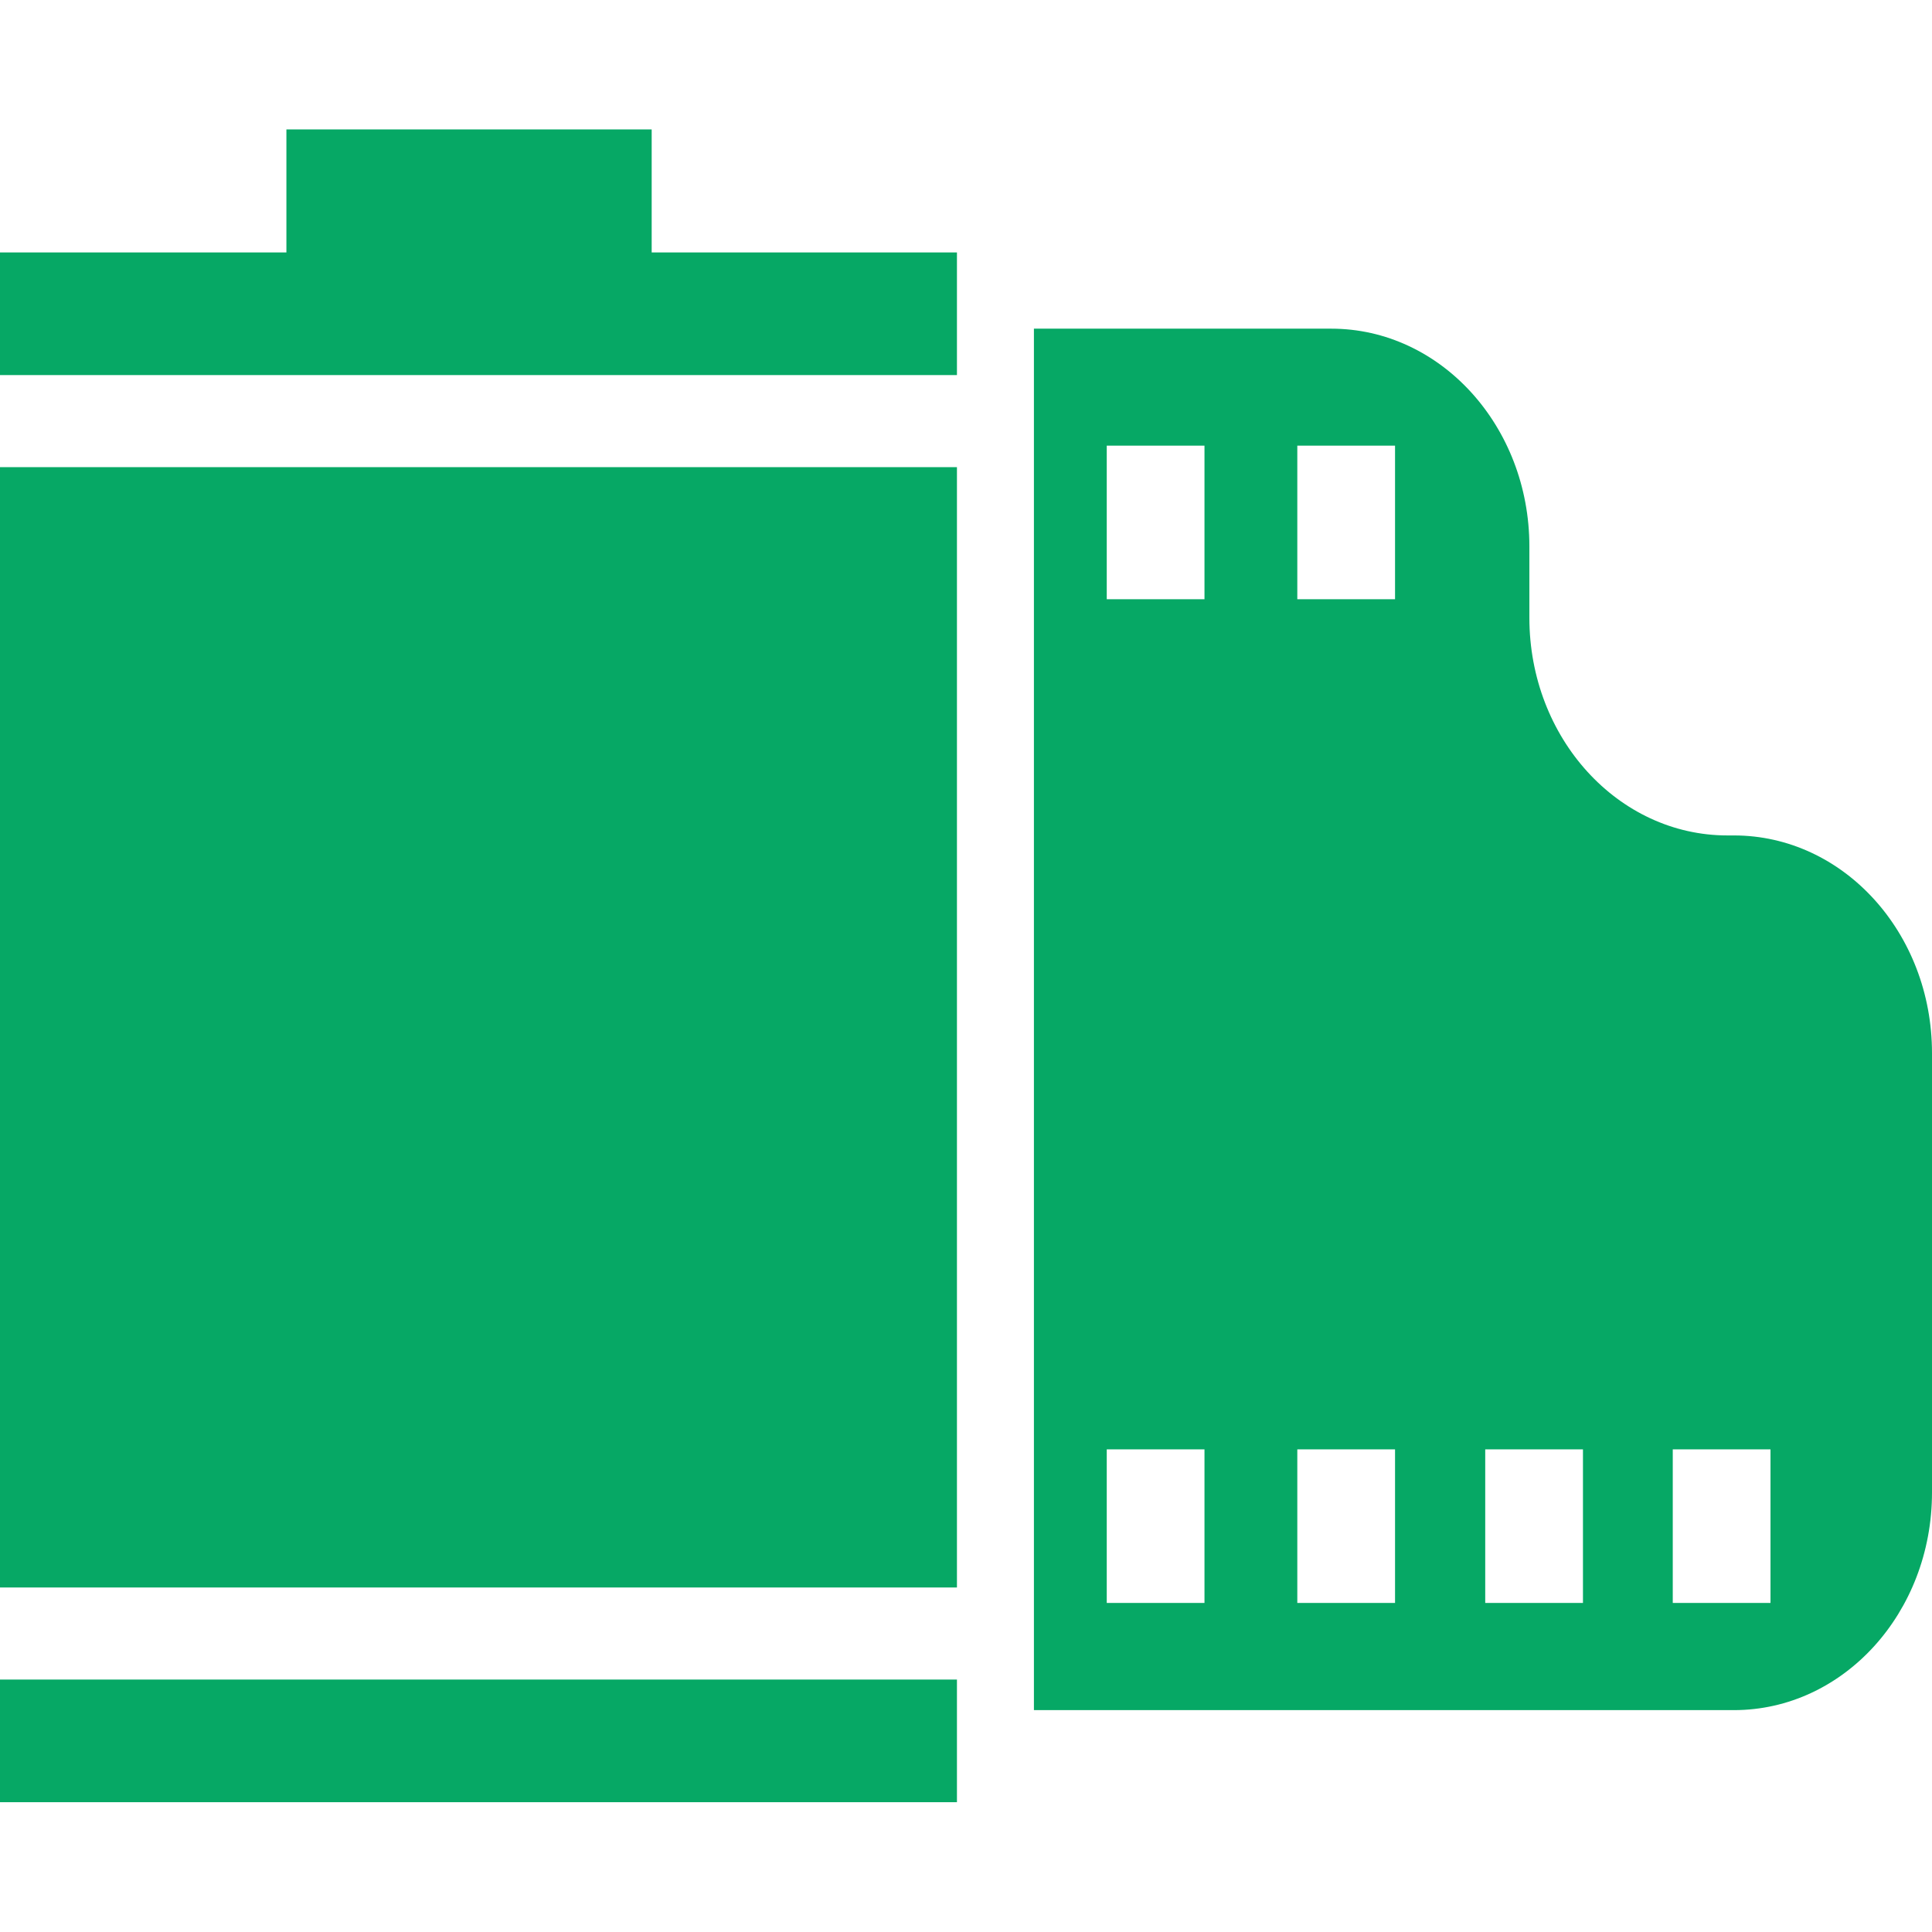 <?xml version="1.0" encoding="utf-8"?>
<!-- Generator: Adobe Illustrator 23.1.0, SVG Export Plug-In . SVG Version: 6.00 Build 0)  -->
<svg version="1.1" id="_x32_" xmlns="http://www.w3.org/2000/svg" xmlns:xlink="http://www.w3.org/1999/xlink" x="0px" y="0px"
	 viewBox="0 0 512 512" style="enable-background:new 0 0 512 512;" xml:space="preserve">
<style type="text/css">
	.st0{fill:#06A865;}
</style>
<g>
	<path class="st0" d="M459.5,221.4h-1.7c-29,0-52.5-25.8-52.5-57.7v-18.9c0-31.8-23.5-57.7-52.5-57.7H274v366.1h185.5
		c29,0,52.5-25.8,52.5-57.7V279.1C512,247.2,488.5,221.4,459.5,221.4z M319.2,424.8h-25.9v-40.7h25.9V424.8z M319.2,158.8h-25.9
		v-40.7h25.9V158.8z M369.7,424.8h-25.9v-40.7h25.9V424.8z M369.7,158.8h-25.9v-40.7h25.9V158.8z M419.5,424.8h-25.9v-40.7h25.9
		V424.8z M469.2,424.8h-25.9v-40.7h25.9V424.8z"/>
	<rect y="123.8" class="st0" width="253.6" height="296.9"/>
	<rect y="445.1" class="st0" width="253.6" height="32.5"/>
	<polygon class="st0" points="172.7,34.3 75.9,34.3 75.9,66.9 0,66.9 0,99.4 253.6,99.4 253.6,66.9 172.7,66.9 	"/>
</g>
</svg>
